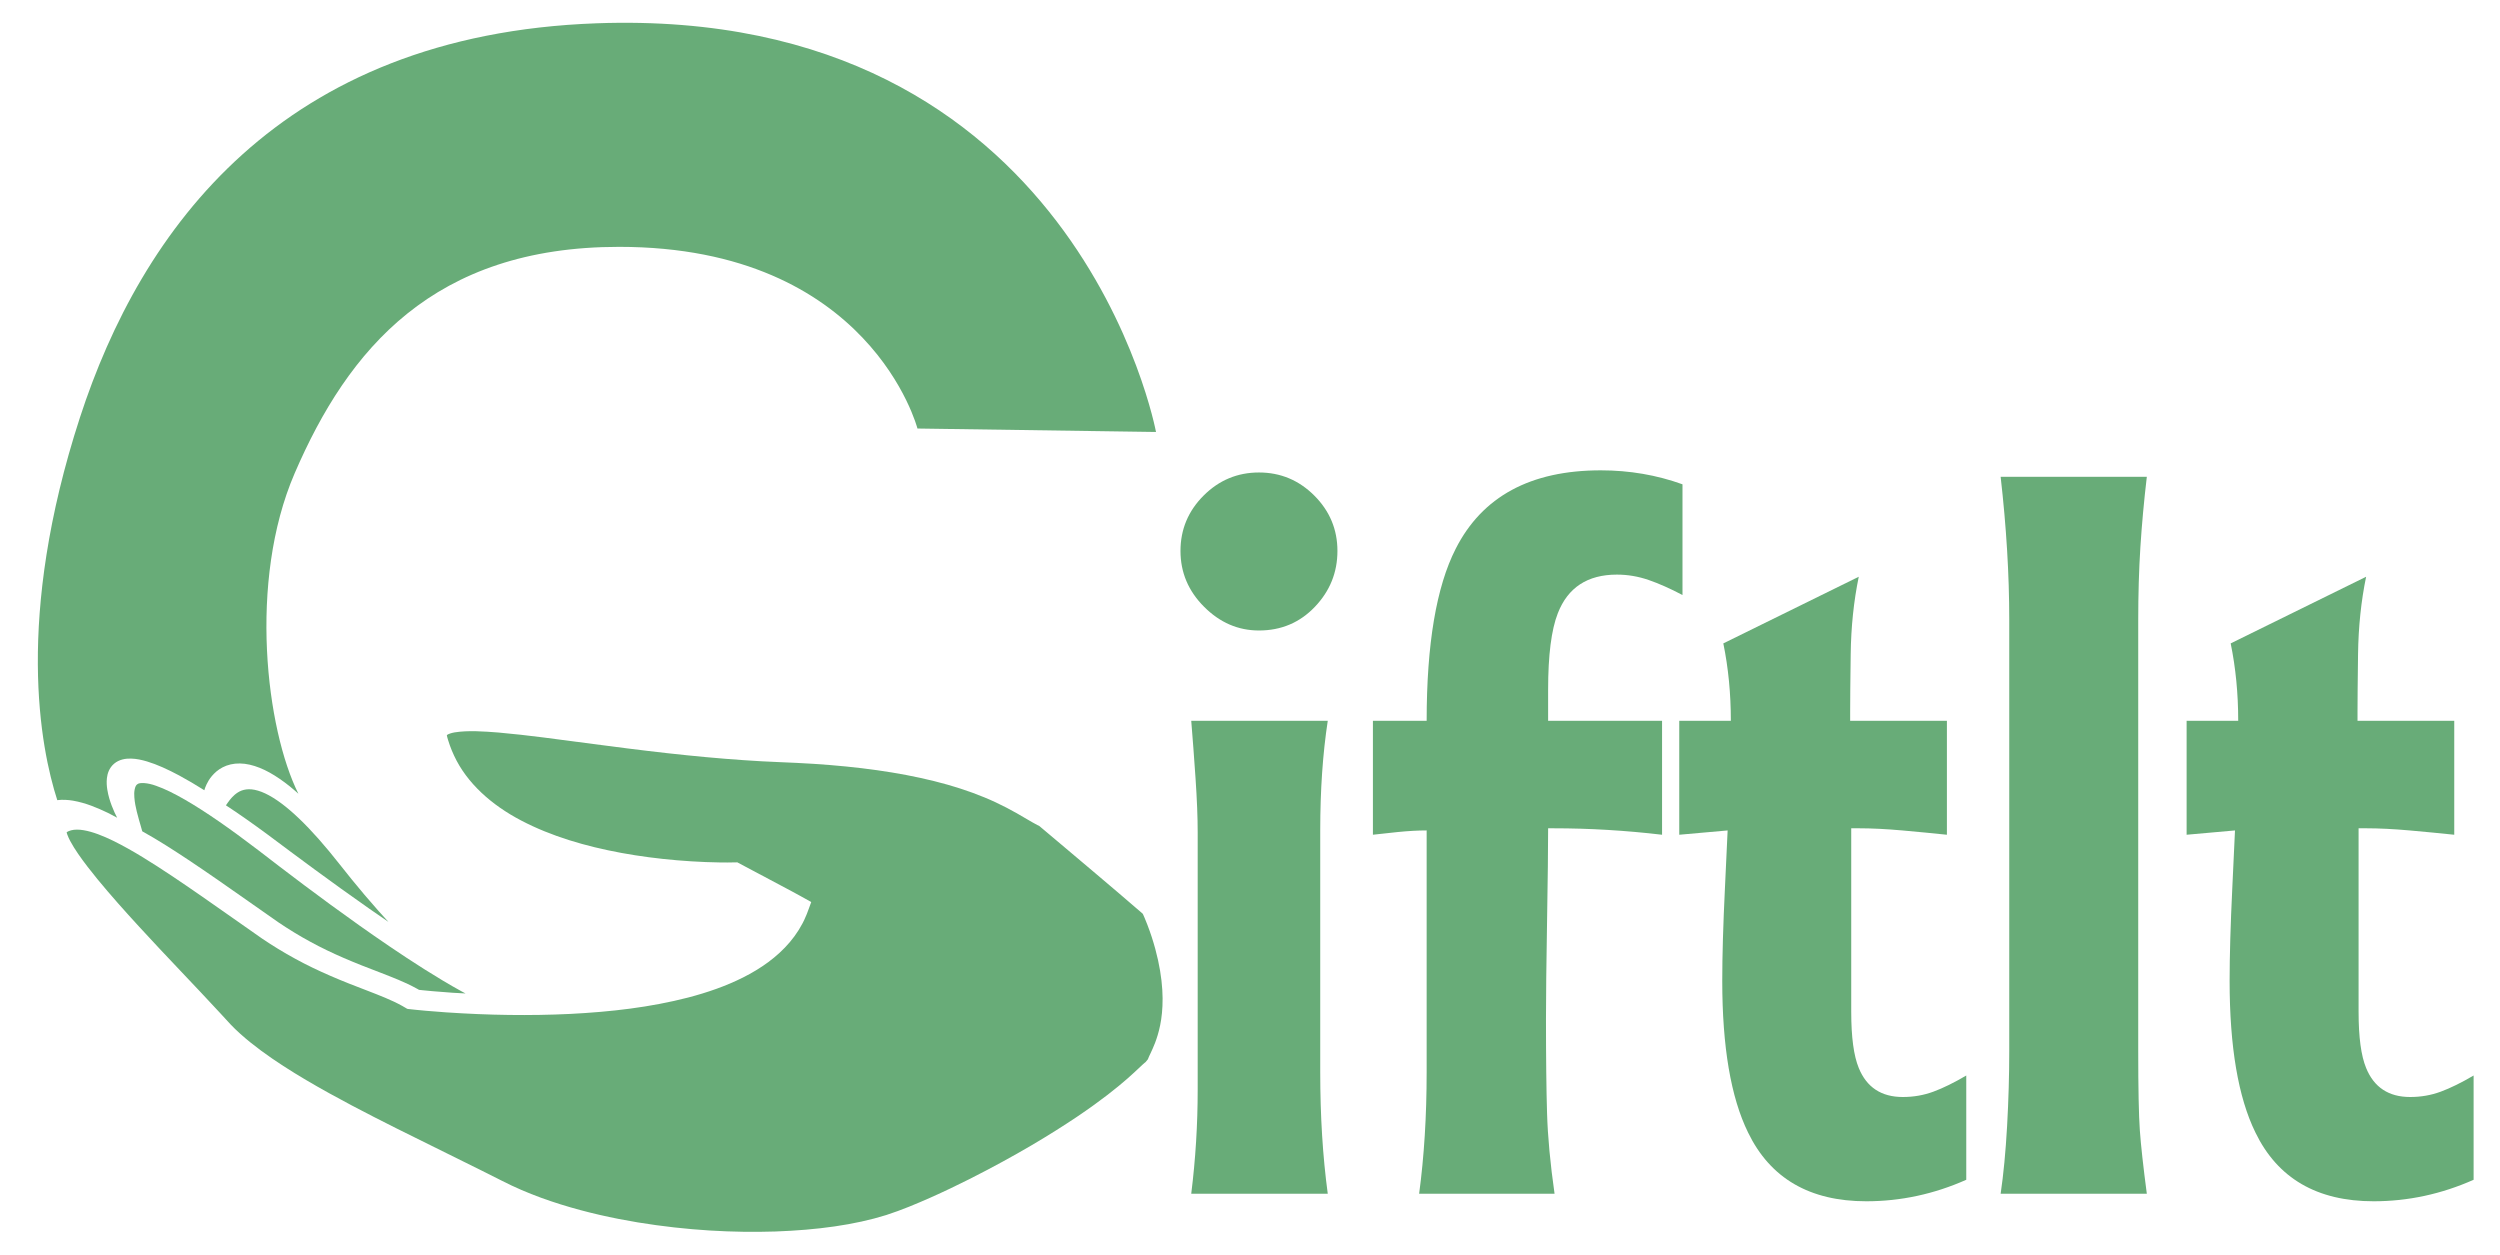 <?xml version="1.0" encoding="utf-8"?>
<!-- Generator: Adobe Illustrator 15.0.0, SVG Export Plug-In . SVG Version: 6.00 Build 0)  -->
<!DOCTYPE svg PUBLIC "-//W3C//DTD SVG 1.1//EN" "http://www.w3.org/Graphics/SVG/1.1/DTD/svg11.dtd">
<svg version="1.1" id="Laag_1" xmlns="http://www.w3.org/2000/svg" xmlns:xlink="http://www.w3.org/1999/xlink" x="0px" y="0px"
	 width="378.826px" height="190.116px" viewBox="0 0 378.826 190.116" enable-background="new 0 0 378.826 190.116"
	 xml:space="preserve">
<g>
	<path fill="#68AC78" d="M190.771,71.596c3.258,0,6.052,1.168,8.389,3.502c2.334,2.336,3.502,5.131,3.502,8.388
		c0,3.258-1.141,6.083-3.421,8.47c-2.28,2.39-5.105,3.583-8.47,3.583c-3.15,0-5.92-1.193-8.307-3.583
		c-2.39-2.387-3.584-5.212-3.584-8.47c0-3.257,1.166-6.052,3.502-8.388C184.716,72.764,187.513,71.596,190.771,71.596z
		 M180.509,180.889c0.651-5.212,0.978-10.478,0.978-15.799v-38.929c0-2.28-0.109-5.021-0.326-8.226
		c-0.219-3.202-0.435-6.108-0.651-8.714h20.687c-0.762,4.996-1.141,10.534-1.141,16.614v36.648c0,6.625,0.379,12.761,1.141,18.406
		H180.509z"/>
	<path fill="#68AC78" d="M235.563,180.889h-20.522c0.758-5.645,1.14-11.781,1.14-18.406v-36.648c-1.303,0-2.769,0.082-4.397,0.245
		c-1.629,0.163-2.879,0.3-3.746,0.407v-17.266h8.144c0-11.618,1.466-20.304,4.398-26.061c4.016-7.925,11.346-11.89,21.988-11.89
		c4.342,0,8.471,0.708,12.38,2.117v16.777c-1.849-0.977-3.559-1.736-5.131-2.28c-1.576-0.542-3.177-0.814-4.806-0.814
		c-4.453,0-7.438,1.955-8.958,5.864c-0.978,2.499-1.466,6.353-1.466,11.564v4.724h17.265v17.266
		c-5.537-0.652-11.022-0.978-16.45-0.978h-0.814c0,3.042-0.057,7.765-0.163,14.171c-0.109,6.408-0.163,11.295-0.163,14.659
		c0,5.973,0.054,10.75,0.163,14.333C234.53,172.256,234.912,176.329,235.563,180.889z"/>
	<path fill="#68AC78" d="M280.518,153.362c0,3.802,0.38,6.625,1.141,8.47c1.193,2.932,3.421,4.398,6.678,4.398
		c1.629,0,3.177-0.27,4.643-0.814c1.466-0.542,3.121-1.356,4.968-2.443v15.799c-4.887,2.171-9.936,3.258-15.148,3.258
		c-8.58,0-14.553-3.474-17.917-10.424c-2.606-5.319-3.909-12.975-3.909-22.966c0-3.8,0.135-8.495,0.407-14.089
		c0.27-5.591,0.407-8.495,0.407-8.714l-7.33,0.652v-17.266h7.818c0-4.125-0.382-8.035-1.141-11.728l20.523-10.099
		c-0.761,3.693-1.168,7.602-1.222,11.728c-0.056,4.128-0.081,7.004-0.081,8.633v1.466h14.66v17.266
		c-2.065-0.216-4.317-0.433-6.76-0.652c-2.443-0.216-4.643-0.326-6.597-0.326h-1.141V153.362z"/>
	<path fill="#68AC78" d="M303.158,180.889c0.434-2.932,0.76-6.353,0.979-10.262c0.217-3.909,0.326-7.708,0.326-11.401V93.911
		c0-6.841-0.436-14.062-1.305-21.664h22.152c-0.436,3.693-0.76,7.249-0.977,10.669c-0.219,3.42-0.326,7.141-0.326,11.157v65.153
		c0,5.757,0.082,9.773,0.244,12.053s0.514,5.484,1.059,9.61H303.158z"/>
	<path fill="#68AC78" d="M357.398,153.362c0,3.802,0.379,6.625,1.141,8.47c1.193,2.932,3.42,4.398,6.678,4.398
		c1.629,0,3.176-0.27,4.643-0.814c1.465-0.542,3.119-1.356,4.967-2.443v15.799c-4.887,2.171-9.936,3.258-15.146,3.258
		c-8.58,0-14.553-3.474-17.918-10.424c-2.605-5.319-3.908-12.975-3.908-22.966c0-3.8,0.135-8.495,0.406-14.089
		c0.27-5.591,0.408-8.495,0.408-8.714l-7.33,0.652v-17.266h7.818c0-4.125-0.383-8.035-1.141-11.728l20.523-10.099
		c-0.762,3.693-1.168,7.602-1.223,11.728c-0.055,4.128-0.08,7.004-0.08,8.633v1.466h14.658v17.266
		c-2.064-0.216-4.316-0.433-6.76-0.652c-2.443-0.216-4.643-0.326-6.596-0.326h-1.141V153.362z"/>
</g>
<g>
	<path fill="#68AC78" d="M175.032,158.014c-0.529,1.355-0.91,1.993-1.036,2.354c-0.02,0.05-0.026,0.082-0.038,0.12l-0.373,0.456
		c-0.044,0.032-0.081,0.057-0.137,0.104c-0.401,0.325-1.095,1.057-2.611,2.391c-1.518,1.33-3.879,3.253-7.674,5.811
		c-3.799,2.543-9.019,5.758-16.293,9.433c-1.819,0.914-3.769,1.854-5.862,2.786c-2.091,0.923-4.34,1.881-6.722,2.648
		c-4.799,1.501-10.482,2.268-16.793,2.492c-6.316,0.203-13.316-0.145-20.869-1.382c-3.772-0.628-7.685-1.485-11.652-2.722
		c-1.983-0.62-3.98-1.335-5.956-2.189c-0.993-0.427-1.96-0.884-2.954-1.39l-3.068-1.542l-12.927-6.405
		c-4.461-2.242-9.079-4.606-13.689-7.323c-2.3-1.363-4.599-2.817-6.803-4.442c-1.1-0.813-2.177-1.668-3.193-2.586
		c-1.043-0.922-1.901-1.876-2.923-3.007c-3.988-4.325-8.208-8.648-12.435-13.263c-2.11-2.304-4.232-4.671-6.266-7.146
		c-1.013-1.238-2.006-2.506-2.906-3.81c-0.448-0.65-0.867-1.313-1.217-1.968c-0.169-0.324-0.321-0.648-0.426-0.94
		c-0.063-0.143-0.09-0.283-0.11-0.39c0.18-0.116,0.427-0.225,0.68-0.286c0.528-0.138,1.192-0.134,1.899-0.014
		c1.424,0.244,2.953,0.865,4.446,1.588c3,1.475,5.964,3.375,8.939,5.35c2.975,1.986,5.968,4.089,9.015,6.23l4.637,3.252
		c1.611,1.086,3.283,2.116,5.021,3.058c3.46,1.906,7.202,3.427,10.913,4.83c1.842,0.715,3.685,1.415,5.295,2.312l0.404,0.235
		l0.324,0.189c0.109,0.062,0.246,0.042,0.368,0.067l0.946,0.102l1.536,0.146l3.087,0.242c6.412,0.434,12.688,0.532,18.818,0.235
		c6.127-0.313,12.121-1,17.863-2.486c2.865-0.752,5.67-1.71,8.314-3.04c2.633-1.328,5.137-3.051,7.09-5.365
		c0.486-0.577,0.936-1.188,1.336-1.829c0.201-0.321,0.389-0.65,0.566-0.983l0.267-0.532l0.399-0.919l0.344-0.922l0.17-0.465
		l0.086-0.232l0.043-0.116c0.025-0.043,0.029-0.077-0.025-0.091l-1.729-0.959l-1.211-0.659l-0.884-0.471l-7.329-3.896l-1.504,0.023
		l-1.102-0.007l-2.199-0.06c-1.461-0.058-2.91-0.149-4.346-0.271c-2.869-0.244-5.682-0.611-8.416-1.112
		c-5.457-1.008-10.652-2.535-15.166-4.902c-4.498-2.344-8.265-5.686-10.19-9.846c-0.243-0.516-0.46-1.041-0.649-1.573
		c-0.095-0.267-0.182-0.535-0.265-0.805c-0.077-0.271-0.174-0.587-0.171-0.644c0.002-0.11-0.027-0.057,0.057-0.132
		c0.178-0.129,0.635-0.284,1.115-0.366c2.028-0.324,4.416-0.149,6.652,0.023c4.537,0.4,8.957,1.034,13.219,1.589
		c4.265,0.566,8.385,1.098,12.363,1.54c3.979,0.443,7.818,0.802,11.521,1.055c3.708,0.278,7.274,0.336,10.615,0.559
		c6.72,0.434,12.844,1.264,18.284,2.617c2.718,0.678,5.26,1.492,7.598,2.457c2.35,0.962,4.441,2.096,6.461,3.306
		c0.512,0.3,1.023,0.604,1.58,0.893l0.295,0.146c0.02,0.01,0.027,0.021,0.043,0.031l0.156,0.132l0.647,0.545l2.507,2.111
		l4.627,3.905l4.131,3.505l3.539,3.042c0.066,0.06,0.044,0.063,0.121,0.214l0.212,0.488l0.392,0.972
		c0.248,0.644,0.47,1.274,0.671,1.889c0.399,1.231,0.713,2.398,0.953,3.498c0.482,2.198,0.675,4.12,0.69,5.759
		C176.194,154.543,175.536,156.662,175.032,158.014z"/>
	<path fill="#68AC78" d="M40.6,126.494c-2.271-1.678-4.382-3.162-6.364-4.461c0.095-0.14,0.189-0.281,0.314-0.456
		c0.326-0.445,0.778-1.043,1.489-1.497c0.707-0.446,1.67-0.685,3.057-0.271c1.378,0.402,3.047,1.432,4.85,2.979
		c1.809,1.549,3.778,3.614,5.913,6.188c0.534,0.644,1.078,1.318,1.636,2.028l1.788,2.237c1.246,1.533,2.605,3.146,4.103,4.831
		c0.497,0.558,0.988,1.098,1.475,1.624c-0.992-0.678-1.969-1.351-2.912-2.009C49.952,133.488,44.934,129.734,40.6,126.494z"/>
	<path fill="#68AC78" d="M37.639,136.574l4.592,3.218c1.531,1.029,3.115,2.005,4.764,2.897c3.291,1.81,6.816,3.247,10.539,4.653
		c1.857,0.727,3.781,1.438,5.706,2.505l0.255,0.147l0.564,0.059l1.496,0.142l3.024,0.237c0.657,0.045,1.308,0.07,1.962,0.107
		c-0.184-0.099-0.372-0.195-0.554-0.294c-2.018-1.107-3.901-2.254-5.704-3.39c-3.6-2.277-6.859-4.523-9.873-6.654
		c-6.016-4.267-11.048-8.112-15.312-11.401c-4.259-3.248-7.918-5.801-11.08-7.628c-1.578-0.906-3.039-1.64-4.35-2.094
		c-1.285-0.479-2.536-0.542-2.853-0.242c-0.388,0.205-0.536,1.188-0.457,1.974c0.06,0.813,0.221,1.549,0.371,2.174
		c0.232,0.936,0.446,1.641,0.602,2.178l0.001,0.006c0.002,0.007,0.003,0.013,0.005,0.019l0.22,0.78
		c2.398,1.329,4.693,2.814,6.996,4.337C31.579,132.319,34.586,134.429,37.639,136.574z"/>
	<g>
		<path fill="#68AC78" d="M11.054,121.324c1.962,0.344,3.659,1.07,5.301,1.854c0.474,0.232,0.932,0.486,1.396,0.732
			c-0.247-0.465-0.521-1.043-0.816-1.81c-0.247-0.663-0.514-1.451-0.678-2.463c-0.076-0.509-0.131-1.075-0.055-1.745
			c0.076-0.645,0.325-1.52,1.09-2.171c0.768-0.645,1.744-0.796,2.557-0.772c0.838,0.021,1.627,0.198,2.421,0.431
			c1.583,0.478,3.175,1.218,4.875,2.124c1.217,0.655,2.488,1.405,3.816,2.242c0.035-0.119,0.072-0.24,0.121-0.375
			c0.255-0.647,0.658-1.56,1.721-2.476c0.531-0.445,1.26-0.862,2.148-1.063c0.884-0.208,1.89-0.187,2.888,0.041
			c2.011,0.46,4.005,1.637,6.057,3.273c0.436,0.35,0.876,0.734,1.318,1.129c-4.839-9.686-7.657-32.11-0.568-48.548
			c8.118-18.824,21.063-34.321,49.167-34.321c38.087,0,45.21,27.529,45.21,27.529l36.146,0.523c0,0-11.956-64.553-84.763-61.928
			c-47.97,1.73-69.061,31.366-78.291,59.733C2.23,93.65,6.132,113.34,8.679,121.247C9.512,121.144,10.313,121.203,11.054,121.324z"
			/>
	</g>
</g>
</svg>
